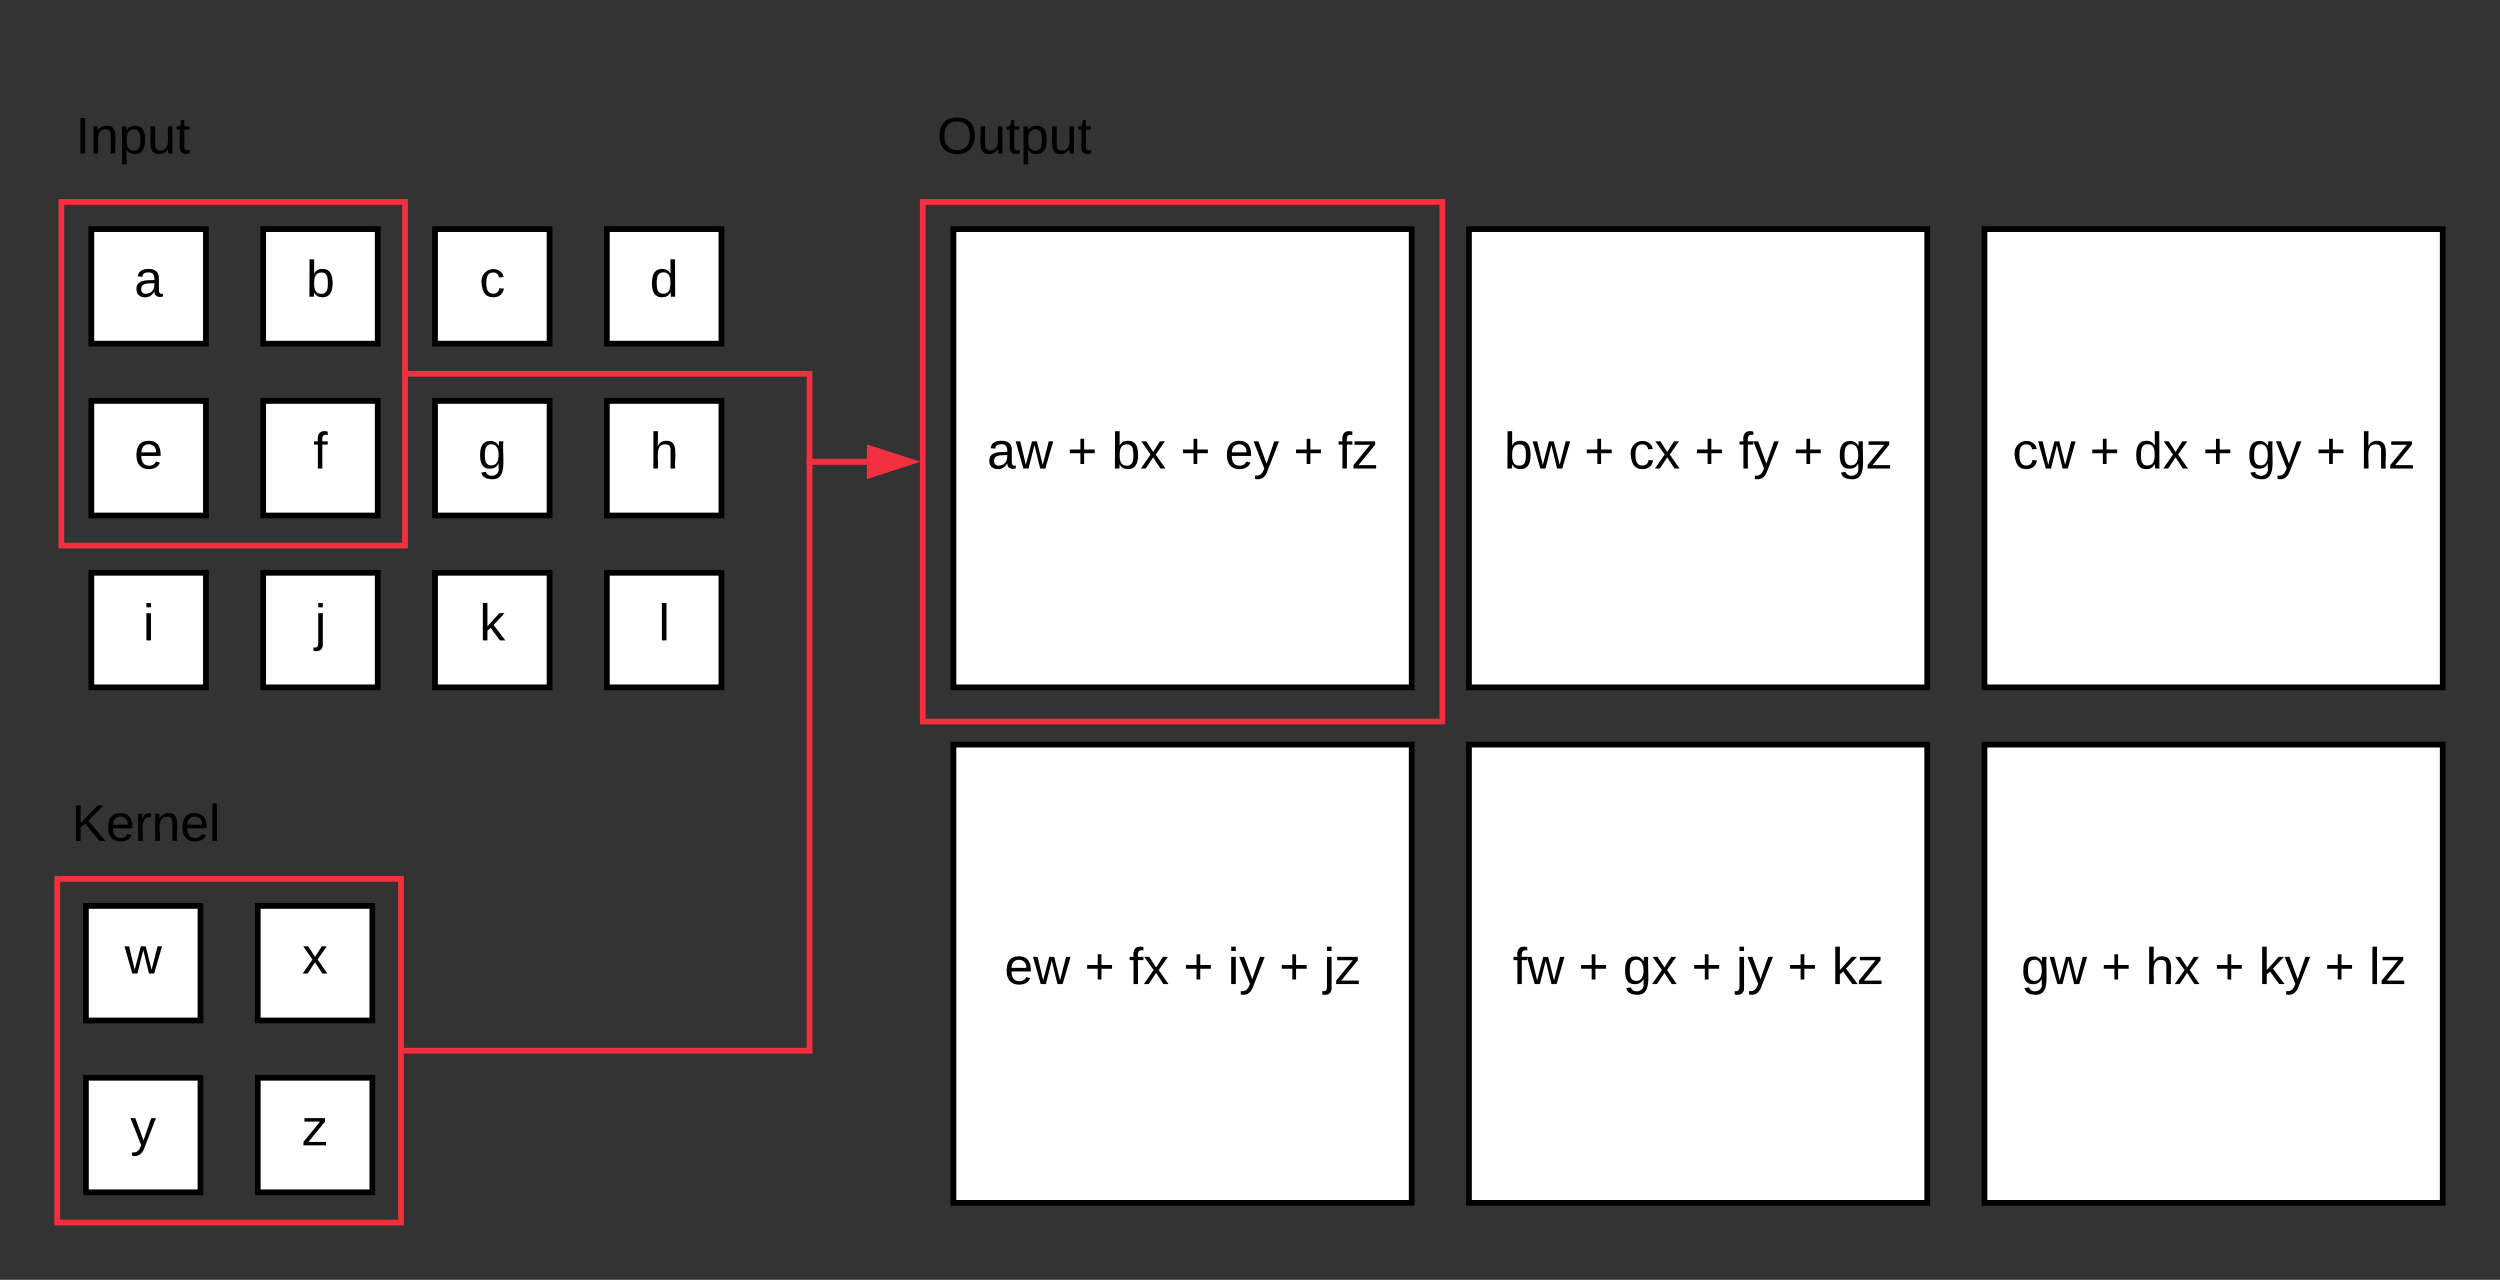 <svg xmlns="http://www.w3.org/2000/svg" xmlns:xlink="http://www.w3.org/1999/xlink" xmlns:lucid="lucid" width="872.91" height="446.87"><rect width="100%" height="100%" fill="#333333" stroke="none"/><g transform="translate(-140.63 -168.724)" lucid:page-tab-id="0_0"><path d="M160.63 475.6h120v120h-120zM162.05 239.24h120v120h-120z" stroke="#f33040" stroke-width="2" fill-opacity="0"/><path d="M172.52 248.72h40v40h-40z" stroke="#000" stroke-width="2" fill="#fff"/><use xlink:href="#a" transform="matrix(1,0,0,1,177.52,253.724) translate(10 18.6)"/><path d="M232.52 248.72h40v40h-40z" stroke="#000" stroke-width="2" fill="#fff"/><use xlink:href="#b" transform="matrix(1,0,0,1,237.52,253.724) translate(10 18.6)"/><path d="M292.52 248.72h40v40h-40z" stroke="#000" stroke-width="2" fill="#fff"/><use xlink:href="#c" transform="matrix(1,0,0,1,297.52,253.724) translate(10.5 18.6)"/><path d="M352.52 248.72h40v40h-40z" stroke="#000" stroke-width="2" fill="#fff"/><use xlink:href="#d" transform="matrix(1,0,0,1,357.52,253.724) translate(10 18.6)"/><path d="M172.52 308.72h40v40h-40z" stroke="#000" stroke-width="2" fill="#fff"/><use xlink:href="#e" transform="matrix(1,0,0,1,177.52,313.724) translate(10 18.6)"/><path d="M232.52 308.72h40v40h-40z" stroke="#000" stroke-width="2" fill="#fff"/><use xlink:href="#f" transform="matrix(1,0,0,1,237.52,313.724) translate(12.5 18.6)"/><path d="M292.52 308.72h40v40h-40z" stroke="#000" stroke-width="2" fill="#fff"/><use xlink:href="#g" transform="matrix(1,0,0,1,297.52,313.724) translate(10 18.6)"/><path d="M352.52 308.72h40v40h-40z" stroke="#000" stroke-width="2" fill="#fff"/><use xlink:href="#h" transform="matrix(1,0,0,1,357.52,313.724) translate(10 18.6)"/><path d="M172.52 368.72h40v40h-40z" stroke="#000" stroke-width="2" fill="#fff"/><use xlink:href="#i" transform="matrix(1,0,0,1,177.52,373.724) translate(13.025 18.6)"/><path d="M232.52 368.72h40v40h-40z" stroke="#000" stroke-width="2" fill="#fff"/><use xlink:href="#j" transform="matrix(1,0,0,1,237.52,373.724) translate(13.025 18.6)"/><path d="M292.52 368.72h40v40h-40z" stroke="#000" stroke-width="2" fill="#fff"/><use xlink:href="#k" transform="matrix(1,0,0,1,297.52,373.724) translate(10.5 18.6)"/><path d="M352.52 368.72h40v40h-40z" stroke="#000" stroke-width="2" fill="#fff"/><use xlink:href="#l" transform="matrix(1,0,0,1,357.52,373.724) translate(13.025 18.6)"/><path d="M170.63 485.04h40v40h-40z" stroke="#000" stroke-width="2" fill="#fff"/><use xlink:href="#m" transform="matrix(1,0,0,1,175.63,490.039) translate(8.525 18.6)"/><path d="M230.63 485.04h40v40h-40z" stroke="#000" stroke-width="2" fill="#fff"/><use xlink:href="#n" transform="matrix(1,0,0,1,235.63,490.039) translate(10.5 18.6)"/><path d="M170.63 545.04h40v40h-40z" stroke="#000" stroke-width="2" fill="#fff"/><use xlink:href="#o" transform="matrix(1,0,0,1,175.63,550.039) translate(10.5 18.6)"/><path d="M230.63 545.04h40v40h-40z" stroke="#000" stroke-width="2" fill="#fff"/><use xlink:href="#p" transform="matrix(1,0,0,1,235.63,550.039) translate(10.5 18.6)"/><path d="M473.54 248.72h160v160h-160z" stroke="#000" stroke-width="2" fill="#fff"/><use xlink:href="#q" transform="matrix(1,0,0,1,478.543,253.724) translate(6.775 78.6)"/><use xlink:href="#r" transform="matrix(1,0,0,1,478.543,253.724) translate(34.725 78.6)"/><use xlink:href="#s" transform="matrix(1,0,0,1,478.543,253.724) translate(50.225 78.6)"/><use xlink:href="#r" transform="matrix(1,0,0,1,478.543,253.724) translate(74.225 78.6)"/><use xlink:href="#t" transform="matrix(1,0,0,1,478.543,253.724) translate(89.725 78.6)"/><use xlink:href="#r" transform="matrix(1,0,0,1,478.543,253.724) translate(113.725 78.6)"/><use xlink:href="#u" transform="matrix(1,0,0,1,478.543,253.724) translate(129.225 78.6)"/><path d="M653.54 248.72h160v160h-160z" stroke="#000" stroke-width="2" fill="#fff"/><use xlink:href="#v" transform="matrix(1,0,0,1,658.543,253.724) translate(7.275 78.6)"/><use xlink:href="#r" transform="matrix(1,0,0,1,658.543,253.724) translate(35.225 78.6)"/><use xlink:href="#w" transform="matrix(1,0,0,1,658.543,253.724) translate(50.725 78.6)"/><use xlink:href="#r" transform="matrix(1,0,0,1,658.543,253.724) translate(73.725 78.6)"/><use xlink:href="#x" transform="matrix(1,0,0,1,658.543,253.724) translate(89.225 78.6)"/><use xlink:href="#r" transform="matrix(1,0,0,1,658.543,253.724) translate(108.225 78.6)"/><use xlink:href="#y" transform="matrix(1,0,0,1,658.543,253.724) translate(123.725 78.6)"/><path d="M833.54 248.72h160v160h-160z" stroke="#000" stroke-width="2" fill="#fff"/><use xlink:href="#z" transform="matrix(1,0,0,1,838.543,253.724) translate(4.775 78.6)"/><use xlink:href="#r" transform="matrix(1,0,0,1,838.543,253.724) translate(31.725 78.6)"/><use xlink:href="#A" transform="matrix(1,0,0,1,838.543,253.724) translate(47.225 78.6)"/><use xlink:href="#r" transform="matrix(1,0,0,1,838.543,253.724) translate(71.225 78.6)"/><use xlink:href="#B" transform="matrix(1,0,0,1,838.543,253.724) translate(86.725 78.6)"/><use xlink:href="#r" transform="matrix(1,0,0,1,838.543,253.724) translate(110.725 78.6)"/><use xlink:href="#C" transform="matrix(1,0,0,1,838.543,253.724) translate(126.225 78.6)"/><path d="M473.54 428.72h160v160h-160z" stroke="#000" stroke-width="2" fill="#fff"/><use xlink:href="#D" transform="matrix(1,0,0,1,478.543,433.724) translate(12.825 78.6)"/><use xlink:href="#r" transform="matrix(1,0,0,1,478.543,433.724) translate(40.775 78.6)"/><use xlink:href="#E" transform="matrix(1,0,0,1,478.543,433.724) translate(56.275 78.6)"/><use xlink:href="#r" transform="matrix(1,0,0,1,478.543,433.724) translate(75.275 78.6)"/><use xlink:href="#F" transform="matrix(1,0,0,1,478.543,433.724) translate(90.775 78.6)"/><use xlink:href="#r" transform="matrix(1,0,0,1,478.543,433.724) translate(108.725 78.6)"/><use xlink:href="#G" transform="matrix(1,0,0,1,478.543,433.724) translate(124.225 78.6)"/><path d="M653.54 428.72h160v160h-160z" stroke="#000" stroke-width="2" fill="#fff"/><g><use xlink:href="#H" transform="matrix(1,0,0,1,658.543,433.724) translate(10.3 78.6)"/><use xlink:href="#r" transform="matrix(1,0,0,1,658.543,433.724) translate(33.25 78.6)"/><use xlink:href="#I" transform="matrix(1,0,0,1,658.543,433.724) translate(48.75 78.6)"/><use xlink:href="#r" transform="matrix(1,0,0,1,658.543,433.724) translate(72.75 78.6)"/><use xlink:href="#J" transform="matrix(1,0,0,1,658.543,433.724) translate(88.25 78.6)"/><use xlink:href="#r" transform="matrix(1,0,0,1,658.543,433.724) translate(106.2 78.6)"/><use xlink:href="#K" transform="matrix(1,0,0,1,658.543,433.724) translate(121.7 78.6)"/></g><path d="M833.54 428.72h160v160h-160z" stroke="#000" stroke-width="2" fill="#fff"/><g><use xlink:href="#L" transform="matrix(1,0,0,1,838.543,433.724) translate(7.8 78.6)"/><use xlink:href="#r" transform="matrix(1,0,0,1,838.543,433.724) translate(35.75 78.6)"/><use xlink:href="#M" transform="matrix(1,0,0,1,838.543,433.724) translate(51.25 78.6)"/><use xlink:href="#r" transform="matrix(1,0,0,1,838.543,433.724) translate(75.25 78.6)"/><use xlink:href="#N" transform="matrix(1,0,0,1,838.543,433.724) translate(90.75 78.6)"/><use xlink:href="#r" transform="matrix(1,0,0,1,838.543,433.724) translate(113.75 78.6)"/><use xlink:href="#O" transform="matrix(1,0,0,1,838.543,433.724) translate(129.25 78.6)"/></g><path d="M462.83 239.24h181.42v181.42H462.83z" stroke="#f33040" stroke-width="2" fill-opacity="0"/><path d="M283.05 299.24H423.3v30.7h20.3" stroke="#f33040" stroke-width="2" fill="none"/><path d="M283.05 300.24h-1v-2h1zM458.6 329.95l-14.27 4.64v-9.28z" fill="#f33040"/><path d="M461.83 329.95l-18.5 6v-12zm-16.5 3.26l10.03-3.25-10.03-3.26z" fill="#f33040"/><path d="M281.63 535.6H423.3V329.94h20.3" stroke="#f33040" stroke-width="2" fill="none"/><path d="M281.63 536.6h-1v-2h1zM458.6 329.95l-14.27 4.64v-9.28z" fill="#f33040"/><path d="M461.83 329.95l-18.5 6v-12zm-16.5 3.26l10.03-3.25-10.03-3.26z" fill="#f33040"/><path d="M160.63 428.72h240v60h-240z" stroke="#000" stroke-opacity="0" stroke-width="2" fill="#fff" fill-opacity="0"/><g><use xlink:href="#P" transform="matrix(1,0,0,1,165.63,433.724) translate(0 28.6)"/></g><path d="M162.05 188.72h240v60h-240z" stroke="#000" stroke-opacity="0" stroke-width="2" fill="#fff" fill-opacity="0"/><g><use xlink:href="#Q" transform="matrix(1,0,0,1,167.047,193.724) translate(0 28.6)"/></g><path d="M462.83 188.72h240v60h-240z" stroke="#000" stroke-opacity="0" stroke-width="2" fill="#fff" fill-opacity="0"/><g><use xlink:href="#R" transform="matrix(1,0,0,1,467.835,193.724) translate(0 28.6)"/></g><defs><path d="M141-36C126-15 110 5 73 4 37 3 15-17 15-53c-1-64 63-63 125-63 3-35-9-54-41-54-24 1-41 7-42 31l-33-3c5-37 33-52 76-52 45 0 72 20 72 64v82c-1 20 7 32 28 27v20c-31 9-61-2-59-35zM48-53c0 20 12 33 32 33 41-3 63-29 60-74-43 2-92-5-92 41" id="S"/><use transform="matrix(0.05,0,0,0.05,0,0)" xlink:href="#S" id="a"/><path d="M115-194c53 0 69 39 70 98 0 66-23 100-70 100C84 3 66-7 56-30L54 0H23l1-261h32v101c10-23 28-34 59-34zm-8 174c40 0 45-34 45-75 0-40-5-75-45-74-42 0-51 32-51 76 0 43 10 73 51 73" id="T"/><use transform="matrix(0.05,0,0,0.05,0,0)" xlink:href="#T" id="b"/><path d="M96-169c-40 0-48 33-48 73s9 75 48 75c24 0 41-14 43-38l32 2c-6 37-31 61-74 61-59 0-76-41-82-99-10-93 101-131 147-64 4 7 5 14 7 22l-32 3c-4-21-16-35-41-35" id="U"/><use transform="matrix(0.05,0,0,0.05,0,0)" xlink:href="#U" id="c"/><path d="M85-194c31 0 48 13 60 33l-1-100h32l1 261h-30c-2-10 0-23-3-31C134-8 116 4 85 4 32 4 16-35 15-94c0-66 23-100 70-100zm9 24c-40 0-46 34-46 75 0 40 6 74 45 74 42 0 51-32 51-76 0-42-9-74-50-73" id="V"/><use transform="matrix(0.05,0,0,0.05,0,0)" xlink:href="#V" id="d"/><path d="M100-194c63 0 86 42 84 106H49c0 40 14 67 53 68 26 1 43-12 49-29l28 8c-11 28-37 45-77 45C44 4 14-33 15-96c1-61 26-98 85-98zm52 81c6-60-76-77-97-28-3 7-6 17-6 28h103" id="W"/><use transform="matrix(0.05,0,0,0.05,0,0)" xlink:href="#W" id="e"/><path d="M101-234c-31-9-42 10-38 44h38v23H63V0H32v-167H5v-23h27c-7-52 17-82 69-68v24" id="X"/><use transform="matrix(0.05,0,0,0.05,0,0)" xlink:href="#X" id="f"/><path d="M177-190C167-65 218 103 67 71c-23-6-38-20-44-43l32-5c15 47 100 32 89-28v-30C133-14 115 1 83 1 29 1 15-40 15-95c0-56 16-97 71-98 29-1 48 16 59 35 1-10 0-23 2-32h30zM94-22c36 0 50-32 50-73 0-42-14-75-50-75-39 0-46 34-46 75s6 73 46 73" id="Y"/><use transform="matrix(0.05,0,0,0.05,0,0)" xlink:href="#Y" id="g"/><path d="M106-169C34-169 62-67 57 0H25v-261h32l-1 103c12-21 28-36 61-36 89 0 53 116 60 194h-32v-121c2-32-8-49-39-48" id="Z"/><use transform="matrix(0.05,0,0,0.05,0,0)" xlink:href="#Z" id="h"/><path d="M24-231v-30h32v30H24zM24 0v-190h32V0H24" id="aa"/><use transform="matrix(0.05,0,0,0.05,0,0)" xlink:href="#aa" id="i"/><path d="M24-231v-30h32v30H24zM-9 49c24 4 33-6 33-30v-209h32V24c2 40-23 58-65 49V49" id="ab"/><use transform="matrix(0.05,0,0,0.05,0,0)" xlink:href="#ab" id="j"/><path d="M143 0L79-87 56-68V0H24v-261h32v163l83-92h37l-77 82L181 0h-38" id="ac"/><use transform="matrix(0.05,0,0,0.05,0,0)" xlink:href="#ac" id="k"/><path d="M24 0v-261h32V0H24" id="ad"/><use transform="matrix(0.05,0,0,0.05,0,0)" xlink:href="#ad" id="l"/><path d="M206 0h-36l-40-164L89 0H53L-1-190h32L70-26l43-164h34l41 164 42-164h31" id="ae"/><use transform="matrix(0.05,0,0,0.05,0,0)" xlink:href="#ae" id="m"/><path d="M141 0L90-78 38 0H4l68-98-65-92h35l48 74 47-74h35l-64 92 68 98h-35" id="af"/><use transform="matrix(0.05,0,0,0.05,0,0)" xlink:href="#af" id="n"/><path d="M179-190L93 31C79 59 56 82 12 73V49c39 6 53-20 64-50L1-190h34L92-34l54-156h33" id="ag"/><use transform="matrix(0.05,0,0,0.05,0,0)" xlink:href="#ag" id="o"/><path d="M9 0v-24l116-142H16v-24h144v24L44-24h123V0H9" id="ah"/><use transform="matrix(0.05,0,0,0.05,0,0)" xlink:href="#ah" id="p"/><g id="q"><use transform="matrix(0.05,0,0,0.05,0,0)" xlink:href="#S"/><use transform="matrix(0.05,0,0,0.05,10,0)" xlink:href="#ae"/></g><path d="M118-107v75H92v-75H18v-26h74v-75h26v75h74v26h-74" id="ai"/><use transform="matrix(0.05,0,0,0.05,0,0)" xlink:href="#ai" id="r"/><g id="s"><use transform="matrix(0.05,0,0,0.05,0,0)" xlink:href="#T"/><use transform="matrix(0.05,0,0,0.05,10,0)" xlink:href="#af"/></g><g id="t"><use transform="matrix(0.05,0,0,0.05,0,0)" xlink:href="#W"/><use transform="matrix(0.05,0,0,0.05,10,0)" xlink:href="#ag"/></g><g id="u"><use transform="matrix(0.05,0,0,0.05,0,0)" xlink:href="#X"/><use transform="matrix(0.05,0,0,0.05,5,0)" xlink:href="#ah"/></g><g id="v"><use transform="matrix(0.05,0,0,0.05,0,0)" xlink:href="#T"/><use transform="matrix(0.05,0,0,0.05,10,0)" xlink:href="#ae"/></g><g id="w"><use transform="matrix(0.05,0,0,0.05,0,0)" xlink:href="#U"/><use transform="matrix(0.05,0,0,0.05,9,0)" xlink:href="#af"/></g><g id="x"><use transform="matrix(0.05,0,0,0.05,0,0)" xlink:href="#X"/><use transform="matrix(0.05,0,0,0.05,5,0)" xlink:href="#ag"/></g><g id="y"><use transform="matrix(0.05,0,0,0.05,0,0)" xlink:href="#Y"/><use transform="matrix(0.05,0,0,0.05,10,0)" xlink:href="#ah"/></g><g id="z"><use transform="matrix(0.05,0,0,0.05,0,0)" xlink:href="#U"/><use transform="matrix(0.05,0,0,0.05,9,0)" xlink:href="#ae"/></g><g id="A"><use transform="matrix(0.05,0,0,0.05,0,0)" xlink:href="#V"/><use transform="matrix(0.05,0,0,0.05,10,0)" xlink:href="#af"/></g><g id="B"><use transform="matrix(0.05,0,0,0.05,0,0)" xlink:href="#Y"/><use transform="matrix(0.05,0,0,0.05,10,0)" xlink:href="#ag"/></g><g id="C"><use transform="matrix(0.05,0,0,0.05,0,0)" xlink:href="#Z"/><use transform="matrix(0.05,0,0,0.05,10,0)" xlink:href="#ah"/></g><g id="D"><use transform="matrix(0.05,0,0,0.05,0,0)" xlink:href="#W"/><use transform="matrix(0.05,0,0,0.05,10,0)" xlink:href="#ae"/></g><g id="E"><use transform="matrix(0.05,0,0,0.05,0,0)" xlink:href="#X"/><use transform="matrix(0.05,0,0,0.05,5,0)" xlink:href="#af"/></g><g id="F"><use transform="matrix(0.05,0,0,0.05,0,0)" xlink:href="#aa"/><use transform="matrix(0.05,0,0,0.05,3.95,0)" xlink:href="#ag"/></g><g id="G"><use transform="matrix(0.05,0,0,0.05,0,0)" xlink:href="#ab"/><use transform="matrix(0.05,0,0,0.05,3.95,0)" xlink:href="#ah"/></g><g id="H"><use transform="matrix(0.05,0,0,0.05,0,0)" xlink:href="#X"/><use transform="matrix(0.05,0,0,0.05,5,0)" xlink:href="#ae"/></g><g id="I"><use transform="matrix(0.05,0,0,0.05,0,0)" xlink:href="#Y"/><use transform="matrix(0.05,0,0,0.05,10,0)" xlink:href="#af"/></g><g id="J"><use transform="matrix(0.05,0,0,0.05,0,0)" xlink:href="#ab"/><use transform="matrix(0.05,0,0,0.05,3.95,0)" xlink:href="#ag"/></g><g id="K"><use transform="matrix(0.05,0,0,0.05,0,0)" xlink:href="#ac"/><use transform="matrix(0.05,0,0,0.05,9,0)" xlink:href="#ah"/></g><g id="L"><use transform="matrix(0.05,0,0,0.05,0,0)" xlink:href="#Y"/><use transform="matrix(0.05,0,0,0.05,10,0)" xlink:href="#ae"/></g><g id="M"><use transform="matrix(0.05,0,0,0.05,0,0)" xlink:href="#Z"/><use transform="matrix(0.05,0,0,0.05,10,0)" xlink:href="#af"/></g><g id="N"><use transform="matrix(0.05,0,0,0.05,0,0)" xlink:href="#ac"/><use transform="matrix(0.05,0,0,0.05,9,0)" xlink:href="#ag"/></g><g id="O"><use transform="matrix(0.05,0,0,0.05,0,0)" xlink:href="#ad"/><use transform="matrix(0.05,0,0,0.05,3.95,0)" xlink:href="#ah"/></g><path d="M194 0L95-120 63-95V0H30v-248h33v124l119-124h40L117-140 236 0h-42" id="aj"/><path d="M114-163C36-179 61-72 57 0H25l-1-190h30c1 12-1 29 2 39 6-27 23-49 58-41v29" id="ak"/><path d="M117-194c89-4 53 116 60 194h-32v-121c0-31-8-49-39-48C34-167 62-67 57 0H25l-1-190h30c1 10-1 24 2 32 11-22 29-35 61-36" id="al"/><g id="P"><use transform="matrix(0.05,0,0,0.05,0,0)" xlink:href="#aj"/><use transform="matrix(0.05,0,0,0.05,12,0)" xlink:href="#W"/><use transform="matrix(0.05,0,0,0.05,22,0)" xlink:href="#ak"/><use transform="matrix(0.05,0,0,0.05,27.95,0)" xlink:href="#al"/><use transform="matrix(0.05,0,0,0.05,37.95,0)" xlink:href="#W"/><use transform="matrix(0.05,0,0,0.05,47.95,0)" xlink:href="#ad"/></g><path d="M33 0v-248h34V0H33" id="am"/><path d="M115-194c55 1 70 41 70 98S169 2 115 4C84 4 66-9 55-30l1 105H24l-1-265h31l2 30c10-21 28-34 59-34zm-8 174c40 0 45-34 45-75s-6-73-45-74c-42 0-51 32-51 76 0 43 10 73 51 73" id="an"/><path d="M84 4C-5 8 30-112 23-190h32v120c0 31 7 50 39 49 72-2 45-101 50-169h31l1 190h-30c-1-10 1-25-2-33-11 22-28 36-60 37" id="ao"/><path d="M59-47c-2 24 18 29 38 22v24C64 9 27 4 27-40v-127H5v-23h24l9-43h21v43h35v23H59v120" id="ap"/><g id="Q"><use transform="matrix(0.05,0,0,0.05,0,0)" xlink:href="#am"/><use transform="matrix(0.05,0,0,0.05,5,0)" xlink:href="#al"/><use transform="matrix(0.05,0,0,0.05,15,0)" xlink:href="#an"/><use transform="matrix(0.05,0,0,0.05,25,0)" xlink:href="#ao"/><use transform="matrix(0.05,0,0,0.05,35,0)" xlink:href="#ap"/></g><path d="M140-251c81 0 123 46 123 126C263-46 219 4 140 4 59 4 17-45 17-125s42-126 123-126zm0 227c63 0 89-41 89-101s-29-99-89-99c-61 0-89 39-89 99S79-25 140-24" id="aq"/><g id="R"><use transform="matrix(0.05,0,0,0.05,0,0)" xlink:href="#aq"/><use transform="matrix(0.05,0,0,0.05,14,0)" xlink:href="#ao"/><use transform="matrix(0.05,0,0,0.05,24,0)" xlink:href="#ap"/><use transform="matrix(0.05,0,0,0.05,29,0)" xlink:href="#an"/><use transform="matrix(0.05,0,0,0.05,39,0)" xlink:href="#ao"/><use transform="matrix(0.05,0,0,0.05,49,0)" xlink:href="#ap"/></g></defs></g></svg>